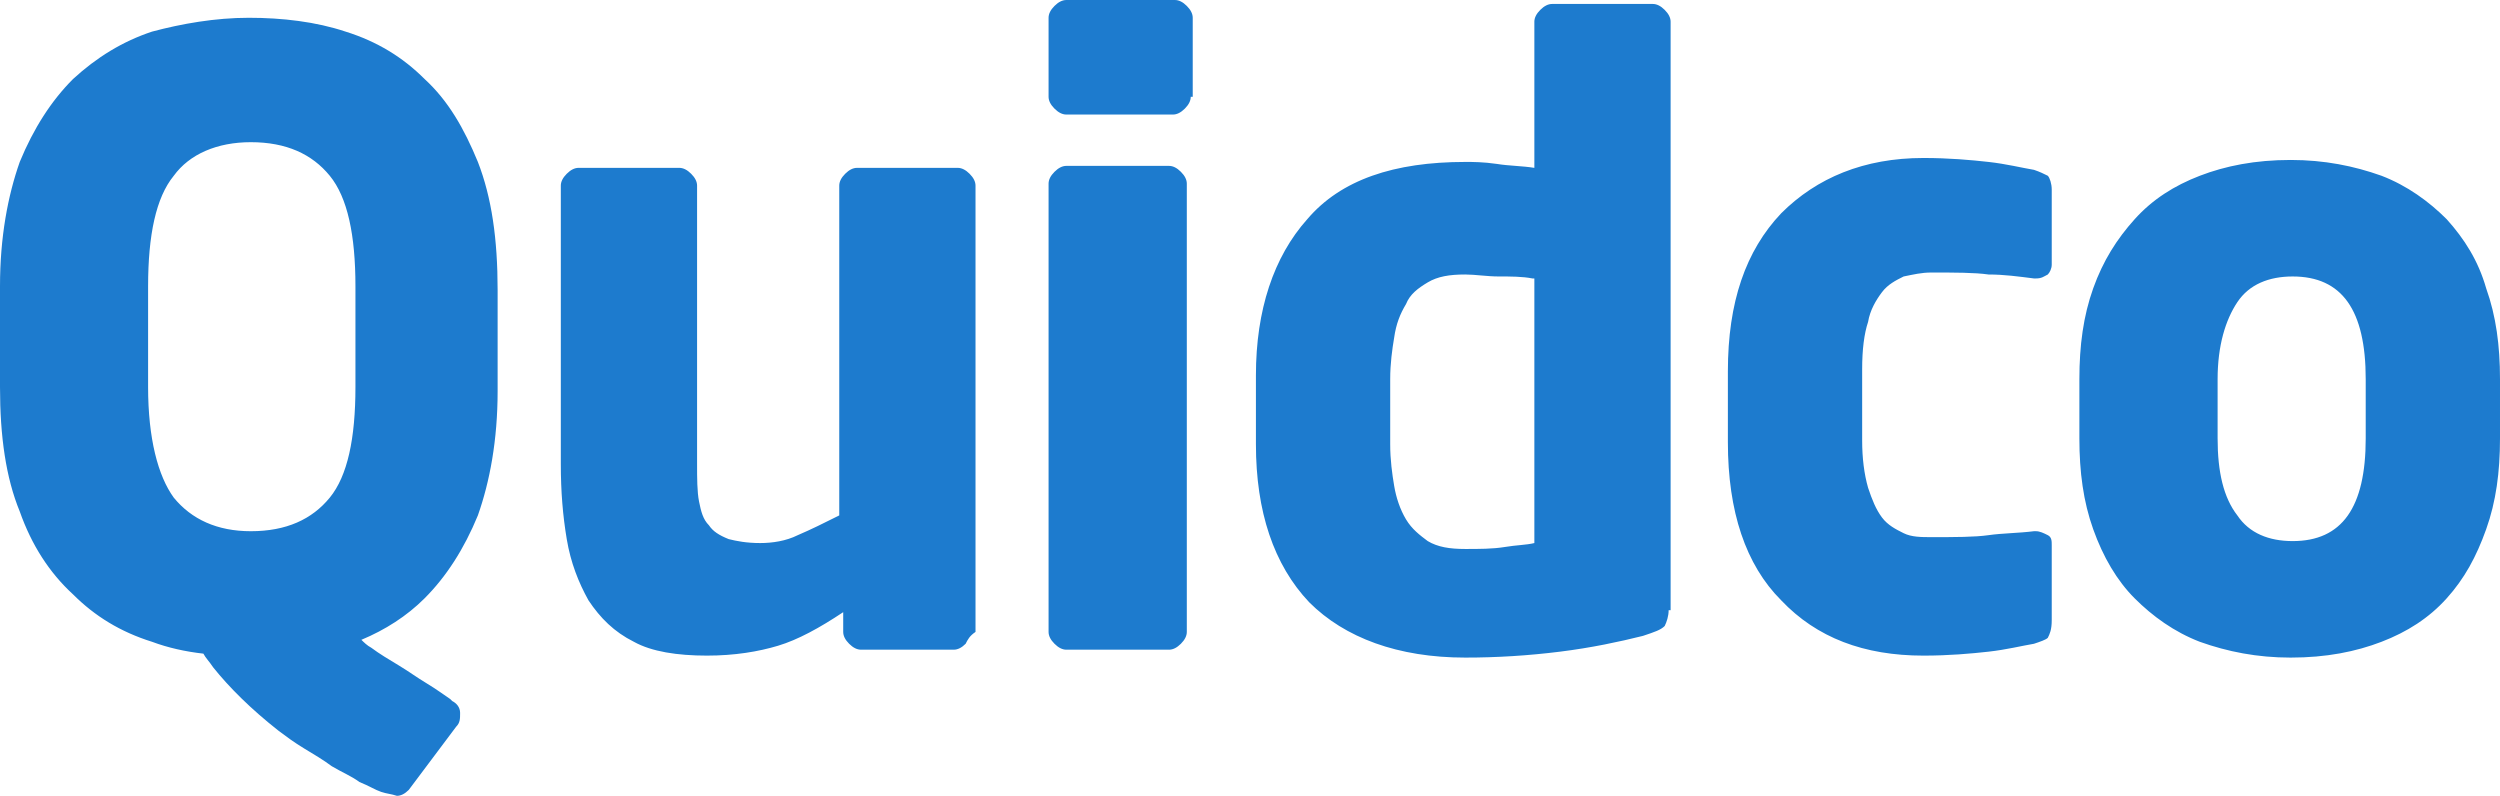<?xml version="1.0" encoding="UTF-8"?>
<svg width="126.6" height="40.3" version="1.1" viewBox="0 0 126.6 40.3" xmlns="http://www.w3.org/2000/svg" xmlns:cc="http://creativecommons.org/ns#" xmlns:dc="http://purl.org/dc/elements/1.1/" xmlns:rdf="http://www.w3.org/1999/02/22-rdf-syntax-ns#">
 <path d="m48.9 32.6c-0.2 0.2-0.4 0.3-0.6 0.3h-4.7c-0.2 0-0.4-0.1-0.6-0.3s-0.3-0.4-0.3-0.6v-1c-1.2 0.8-2.3 1.4-3.3 1.7s-2.2 0.5-3.6 0.5c-1.5 0-2.8-0.2-3.7-0.7-1-0.5-1.7-1.2-2.3-2.1-0.5-0.9-0.9-1.9-1.1-3.1s-0.3-2.4-0.3-3.8v-14.1c0-0.2 0.1-0.4 0.3-0.6s0.4-0.3 0.6-0.3h5.1c0.2 0 0.4 0.1 0.6 0.3s0.3 0.4 0.3 0.6v14.1c0 0.7 0 1.4 0.1 1.9s0.2 0.9 0.5 1.2c0.2 0.3 0.5 0.5 1 0.7 0.4 0.1 0.9 0.2 1.6 0.2 0.6 0 1.3-0.1 1.9-0.4 0.7-0.3 1.3-0.6 2.1-1v-16.7c0-0.2 0.1-0.4 0.3-0.6s0.4-0.3 0.6-0.3h5.1c0.2 0 0.4 0.1 0.6 0.3s0.3 0.4 0.3 0.6v22.6c-0.3 0.2-0.4 0.4-0.5 0.6m11.2-0.6c0 0.2-0.1 0.4-0.3 0.6s-0.4 0.3-0.6 0.3h-5.2c-0.2 0-0.4-0.1-0.6-0.3s-0.3-0.4-0.3-0.6v-22.7c0-0.2 0.1-0.4 0.3-0.6s0.4-0.3 0.6-0.3h5.2c0.2 0 0.4 0.1 0.6 0.3s0.3 0.4 0.3 0.6zm24.4-1.1c0 0.3-0.1 0.6-0.2 0.8-0.2 0.2-0.5 0.3-1.1 0.5-1.2 0.3-2.6 0.6-4.2 0.8s-3.2 0.3-4.8 0.3c-3.4 0-6.1-1-7.9-2.8-1.8-1.9-2.7-4.6-2.7-8v-3.5c0-3.3 0.9-6 2.6-7.9 1.7-2 4.4-2.9 8-2.9 0.4 0 0.9 0 1.6 0.1 0.6 0.1 1.3 0.1 1.9 0.2v-7.4c0-0.2 0.1-0.4 0.3-0.6s0.4-0.3 0.6-0.3h5.1c0.2 0 0.4 0.1 0.6 0.3s0.3 0.4 0.3 0.6v29.8zm-6.9-16.8c-0.5-0.1-1.1-0.1-1.7-0.1s-1.2-0.1-1.7-0.1c-0.8 0-1.4 0.1-1.9 0.4s-0.9 0.6-1.1 1.1c-0.3 0.5-0.5 1-0.6 1.7-0.1 0.6-0.2 1.3-0.2 2.1v3.3c0 0.8 0.1 1.5 0.2 2.1s0.3 1.2 0.6 1.7 0.7 0.8 1.1 1.1c0.5 0.3 1.1 0.4 1.9 0.4 0.7 0 1.4 0 2-0.1s1.1-0.1 1.5-0.2v-13.4zm26.1 18.2c-0.1 0.1-0.4 0.2-0.7 0.3-0.6 0.1-1.4 0.3-2.3 0.4s-2 0.2-3.3 0.2c-3 0-5.4-0.9-7.2-2.8-1.8-1.8-2.7-4.5-2.7-8v-3.6c0-3.5 0.9-6.1 2.7-8 1.8-1.8 4.2-2.8 7.2-2.8 1.3 0 2.4 0.1 3.3 0.2s1.7 0.3 2.3 0.4c0.3 0.1 0.5 0.2 0.7 0.3 0.1 0.1 0.2 0.4 0.2 0.7v3.8c0 0.2-0.1 0.4-0.2 0.5-0.2 0.1-0.3 0.2-0.6 0.2h-0.1c-0.8-0.1-1.5-0.2-2.3-0.2-0.7-0.1-1.7-0.1-2.9-0.1-0.5 0-0.9 0.1-1.4 0.2-0.4 0.2-0.8 0.4-1.1 0.8s-0.6 0.9-0.7 1.5c-0.2 0.6-0.3 1.4-0.3 2.4v3.6c0 0.9 0.1 1.7 0.3 2.4 0.2 0.6 0.4 1.1 0.7 1.5s0.7 0.6 1.1 0.8 0.9 0.2 1.4 0.2c1.2 0 2.2 0 2.9-0.1s1.5-0.1 2.3-0.2h0.1c0.2 0 0.4 0.1 0.6 0.2s0.2 0.3 0.2 0.5v3.8c0 0.5-0.1 0.7-0.2 0.9m22.9-10.1c0 1.7-0.2 3.2-0.7 4.6s-1.1 2.5-2 3.5-2 1.7-3.3 2.2-2.8 0.8-4.6 0.8c-1.7 0-3.2-0.3-4.6-0.8-1.3-0.5-2.4-1.3-3.3-2.2s-1.6-2.1-2.1-3.5-0.7-2.9-0.7-4.6v-3c0-1.7 0.2-3.2 0.7-4.6s1.2-2.5 2.1-3.5 2-1.7 3.3-2.2 2.8-0.8 4.6-0.8c1.7 0 3.2 0.3 4.6 0.8 1.3 0.5 2.4 1.3 3.3 2.2 0.9 1 1.6 2.1 2 3.5 0.5 1.4 0.7 2.9 0.7 4.6zm-6.8-3c0-3.5-1.2-5.2-3.7-5.2-1.2 0-2.2 0.4-2.8 1.3s-1 2.2-1 3.9v3c0 1.7 0.3 3 1 3.9 0.6 0.9 1.6 1.3 2.8 1.3 2.5 0 3.7-1.7 3.7-5.2zm-59.5-14.3c0 0.2-0.1 0.4-0.3 0.6s-0.4 0.3-0.6 0.3h-5.4c-0.2 0-0.4-0.1-0.6-0.3s-0.3-0.4-0.3-0.6v-4c0-0.2 0.1-0.4 0.3-0.6s0.4-0.3 0.6-0.3h5.5c0.2 0 0.4 0.1 0.6 0.3s0.3 0.4 0.3 0.6v4zm-36.1 3.3c-0.7-1.7-1.5-3.1-2.7-4.2-1.1-1.1-2.4-1.9-4-2.4-1.5-0.5-3.2-0.7-4.9-0.7s-3.4 0.3-4.9 0.7c-1.5 0.5-2.8 1.3-4 2.4-1.1 1.1-2 2.5-2.7 4.2-0.6 1.7-1 3.8-1 6.3v5.1c0 2.5 0.3 4.6 1 6.3 0.6 1.7 1.5 3.1 2.7 4.2 1.1 1.1 2.4 1.9 4 2.4 0.8 0.3 1.7 0.5 2.6 0.6 0.1 0.2 0.3 0.4 0.5 0.7 0.8 1 1.9 2.1 3.3 3.2 0.4 0.3 0.8 0.6 1.3 0.9s1 0.6 1.4 0.9c0.5 0.3 1 0.5 1.4 0.8 0.5 0.2 0.8 0.4 1.1 0.5s0.5 0.1 0.8 0.2c0.2 0 0.4-0.1 0.6-0.3l2.4-3.2c0.2-0.2 0.2-0.4 0.2-0.7s-0.2-0.5-0.4-0.6l-0.1-0.1c-0.3-0.2-0.7-0.5-1.2-0.8s-0.9-0.6-1.4-0.9-1-0.6-1.4-0.9c-0.2-0.1-0.4-0.3-0.5-0.4 1.2-0.5 2.3-1.2 3.2-2.1 1.1-1.1 2-2.5 2.7-4.2 0.6-1.7 1-3.8 1-6.3v-5.1c0-2.6-0.3-4.7-1-6.5zm-15.4 17c-0.8-1.1-1.3-3-1.3-5.6v-5.1c0-2.6 0.4-4.5 1.3-5.6 0.8-1.1 2.2-1.7 3.9-1.7 1.8 0 3.1 0.6 4 1.7s1.3 3 1.3 5.6v5.1c0 2.6-0.4 4.5-1.3 5.6s-2.2 1.7-4 1.7c-1.7 0-3-0.6-3.9-1.7z" fill="#1d7bce"/>
</svg>
